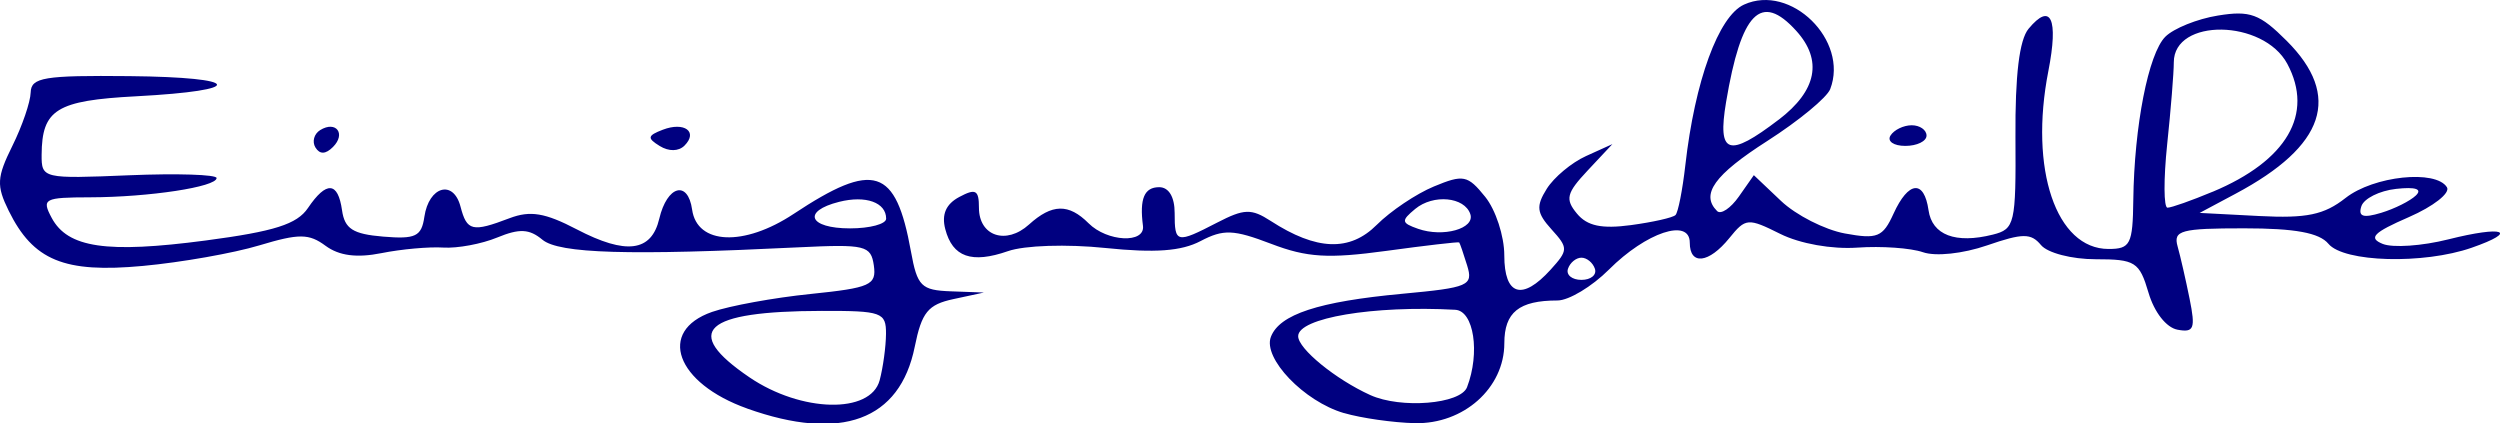 <?xml version="1.0" encoding="UTF-8" standalone="no"?>
<!-- Created with Inkscape (http://www.inkscape.org/) -->

<svg
   width="195"
   height="33"
   viewBox="0 0 51.594 8.731"
   version="1.1"
   id="svg5"
   xmlns="http://www.w3.org/2000/svg"
   xmlns:svg="http://www.w3.org/2000/svg">
  <defs
     id="defs2" />
  <g
     id="layer1">
    <path
       style="fill:#000080;stroke-width:0.213"
       d="M 15.421,8.431 C 13.949,7.907 13.558,6.834 14.695,6.437 15.058,6.311 15.971,6.144 16.726,6.067 17.963,5.94 18.091,5.883 18.034,5.479 17.974,5.065 17.86,5.037 16.481,5.104 12.98,5.276 11.538,5.233 11.194,4.947 10.923,4.722 10.721,4.713 10.263,4.901 9.942,5.034 9.439,5.128 9.147,5.109 8.855,5.09 8.281,5.142 7.872,5.224 7.363,5.326 6.999,5.278 6.721,5.074 6.375,4.818 6.173,4.817 5.351,5.064 4.821,5.224 3.74,5.415 2.948,5.488 1.323,5.639 0.685,5.376 0.179,4.348 -0.076,3.83 -0.066,3.66 0.255,3.011 0.458,2.602 0.628,2.105 0.633,1.908 0.642,1.597 0.907,1.553 2.671,1.571 5.011,1.594 5.102,1.866 2.81,1.987 1.165,2.074 0.866,2.259 0.859,3.192 0.856,3.684 0.886,3.691 2.663,3.617 3.657,3.576 4.47,3.602 4.47,3.674 4.47,3.857 3.078,4.069 1.859,4.072 0.909,4.074 0.856,4.102 1.067,4.497 1.399,5.115 2.201,5.233 4.245,4.963 5.665,4.775 6.129,4.628 6.356,4.292 c 0.38,-0.561 0.619,-0.545 0.703,0.048 0.054,0.382 0.225,0.491 0.849,0.543 0.669,0.056 0.791,-0.003 0.85,-0.409 0.093,-0.631 0.599,-0.774 0.746,-0.21 0.132,0.506 0.242,0.532 1.012,0.239 0.427,-0.162 0.732,-0.112 1.387,0.23 1.02,0.532 1.542,0.464 1.703,-0.22 0.162,-0.684 0.591,-0.802 0.678,-0.186 0.103,0.724 1.07,0.765 2.091,0.09 1.665,-1.102 2.112,-0.959 2.425,0.773 0.13,0.718 0.212,0.8 0.825,0.822 l 0.681,0.025 -0.628,0.135 c -0.527,0.113 -0.656,0.272 -0.8,0.985 -0.306,1.518 -1.519,1.965 -3.459,1.274 z M 18.154,7.848 c 0.07,-0.263 0.129,-0.694 0.131,-0.957 0.003,-0.446 -0.088,-0.478 -1.326,-0.475 -2.442,0.005 -2.893,0.419 -1.492,1.371 1.07,0.727 2.499,0.759 2.687,0.061 z m 0.134,-3.336 c 0,-0.334 -0.42,-0.485 -0.969,-0.347 -0.773,0.194 -0.628,0.548 0.225,0.548 0.409,0 0.744,-0.09 0.744,-0.2 z m 9.448,4.013 C 26.913,8.285 26.058,7.394 26.228,6.952 26.406,6.487 27.21,6.224 28.936,6.063 30.315,5.935 30.406,5.895 30.278,5.478 30.202,5.232 30.129,5.018 30.114,5.003 c -0.015,-0.015 -0.69,0.063 -1.5,0.174 -1.203,0.164 -1.64,0.138 -2.38,-0.145 -0.778,-0.297 -0.984,-0.305 -1.457,-0.057 -0.398,0.209 -0.943,0.248 -1.961,0.143 -0.801,-0.083 -1.671,-0.055 -2.014,0.065 -0.75,0.261 -1.143,0.123 -1.294,-0.455 -0.079,-0.303 0.014,-0.516 0.289,-0.663 0.339,-0.181 0.406,-0.145 0.406,0.222 0,0.586 0.561,0.774 1.034,0.346 0.474,-0.429 0.818,-0.436 1.228,-0.026 0.386,0.386 1.171,0.423 1.123,0.053 -0.073,-0.56 0.027,-0.797 0.335,-0.797 0.198,0 0.319,0.201 0.319,0.532 0,0.625 0.036,0.634 0.877,0.199 0.558,-0.288 0.705,-0.293 1.106,-0.034 0.945,0.612 1.631,0.637 2.188,0.08 0.284,-0.284 0.815,-0.641 1.18,-0.792 0.607,-0.252 0.696,-0.234 1.057,0.213 0.217,0.268 0.395,0.812 0.395,1.208 0,0.831 0.369,0.945 0.957,0.295 0.365,-0.403 0.365,-0.447 0.018,-0.83 C 31.712,4.393 31.696,4.257 31.921,3.897 32.069,3.66 32.434,3.355 32.733,3.22 l 0.543,-0.246 -0.51,0.544 c -0.439,0.468 -0.469,0.592 -0.221,0.891 0.211,0.254 0.509,0.318 1.112,0.237 0.453,-0.061 0.867,-0.154 0.921,-0.208 0.054,-0.054 0.145,-0.516 0.203,-1.028 0.197,-1.739 0.685,-3.075 1.211,-3.315 0.965,-0.44 2.166,0.737 1.779,1.744 -0.067,0.174 -0.651,0.656 -1.298,1.07 -1.094,0.7 -1.382,1.102 -1.036,1.447 0.077,0.077 0.279,-0.058 0.449,-0.3 l 0.309,-0.441 0.561,0.532 c 0.308,0.292 0.901,0.594 1.317,0.671 0.67,0.123 0.784,0.077 1.005,-0.409 0.307,-0.674 0.631,-0.706 0.722,-0.071 0.073,0.513 0.558,0.697 1.326,0.504 0.455,-0.114 0.479,-0.221 0.468,-2.014 -0.008,-1.279 0.08,-2.005 0.271,-2.235 0.46,-0.554 0.62,-0.211 0.408,0.873 -0.397,2.026 0.16,3.672 1.242,3.672 0.451,0 0.5,-0.096 0.511,-1.01 0.019,-1.527 0.312,-3.021 0.661,-3.37 0.172,-0.172 0.66,-0.369 1.085,-0.437 0.664,-0.108 0.863,-0.035 1.42,0.522 1.14,1.14 0.797,2.167 -1.053,3.154 l -0.744,0.397 1.228,0.064 c 0.981,0.051 1.34,-0.024 1.783,-0.372 0.58,-0.456 1.864,-0.591 2.093,-0.221 0.073,0.118 -0.28,0.395 -0.785,0.615 -0.735,0.32 -0.843,0.43 -0.542,0.553 0.207,0.085 0.816,0.043 1.355,-0.093 1.144,-0.288 1.469,-0.171 0.481,0.173 -0.994,0.346 -2.638,0.301 -2.955,-0.082 -0.189,-0.227 -0.688,-0.319 -1.741,-0.319 -1.304,0 -1.464,0.043 -1.372,0.372 0.058,0.205 0.169,0.692 0.248,1.083 0.124,0.615 0.091,0.701 -0.25,0.637 C 44.707,6.761 44.458,6.442 44.34,6.04 44.152,5.404 44.066,5.35 43.25,5.35 c -0.493,0 -0.994,-0.13 -1.129,-0.293 -0.206,-0.248 -0.375,-0.247 -1.112,0.007 -0.499,0.172 -1.063,0.232 -1.324,0.141 -0.25,-0.087 -0.859,-0.13 -1.352,-0.095 -0.526,0.037 -1.186,-0.08 -1.594,-0.284 -0.666,-0.332 -0.713,-0.328 -1.05,0.088 -0.423,0.522 -0.816,0.567 -0.816,0.094 0,-0.513 -0.899,-0.214 -1.668,0.555 -0.351,0.351 -0.829,0.638 -1.062,0.638 -0.794,0 -1.097,0.243 -1.097,0.883 0,0.924 -0.841,1.673 -1.85,1.649 -0.444,-0.011 -1.099,-0.104 -1.456,-0.208 z m 2.54,-0.534 c 0.273,-0.71 0.141,-1.577 -0.243,-1.598 -1.688,-0.093 -3.242,0.168 -3.242,0.545 0,0.26 0.772,0.89 1.488,1.215 0.633,0.287 1.863,0.187 1.997,-0.162 z m 2.639,-2.444 c -0.042,-0.126 -0.167,-0.229 -0.278,-0.229 -0.111,0 -0.236,0.103 -0.278,0.229 -0.042,0.126 0.083,0.229 0.278,0.229 0.195,0 0.32,-0.103 0.278,-0.229 z M 30.344,4.419 C 30.225,4.062 29.58,4.002 29.206,4.312 28.912,4.556 28.918,4.6 29.266,4.722 29.784,4.904 30.443,4.718 30.344,4.419 Z M 49.858,4.034 c 0.138,-0.133 -0.006,-0.181 -0.409,-0.136 -0.342,0.038 -0.664,0.199 -0.716,0.358 -0.07,0.214 0.035,0.249 0.409,0.136 0.277,-0.084 0.599,-0.245 0.716,-0.358 z m -4.195,-0.076 C 47.196,3.317 47.759,2.354 47.205,1.318 46.71,0.394 44.862,0.368 44.862,1.286 c 0,0.213 -0.061,0.975 -0.137,1.693 -0.075,0.719 -0.072,1.307 0.007,1.307 0.079,0 0.498,-0.148 0.931,-0.329 z M 36.71,2.469 C 37.496,1.869 37.619,1.242 37.07,0.636 36.343,-0.167 35.934,0.248 35.622,2.107 c -0.181,1.081 0.046,1.156 1.088,0.361 z M 6.51,3.044 C 6.437,2.925 6.48,2.764 6.607,2.685 6.934,2.483 7.145,2.76 6.872,3.033 6.719,3.186 6.6,3.189 6.51,3.044 Z m 7.105,-0.031 c -0.264,-0.163 -0.254,-0.214 0.064,-0.336 0.444,-0.17 0.733,0.042 0.447,0.328 -0.121,0.121 -0.324,0.124 -0.511,0.008 z m 25.4,-0.215 c 0.072,-0.117 0.269,-0.213 0.438,-0.213 0.168,0 0.306,0.096 0.306,0.213 0,0.117 -0.197,0.213 -0.438,0.213 -0.241,0 -0.379,-0.096 -0.306,-0.213 z"
       id="path856" />
  </g>
</svg>
